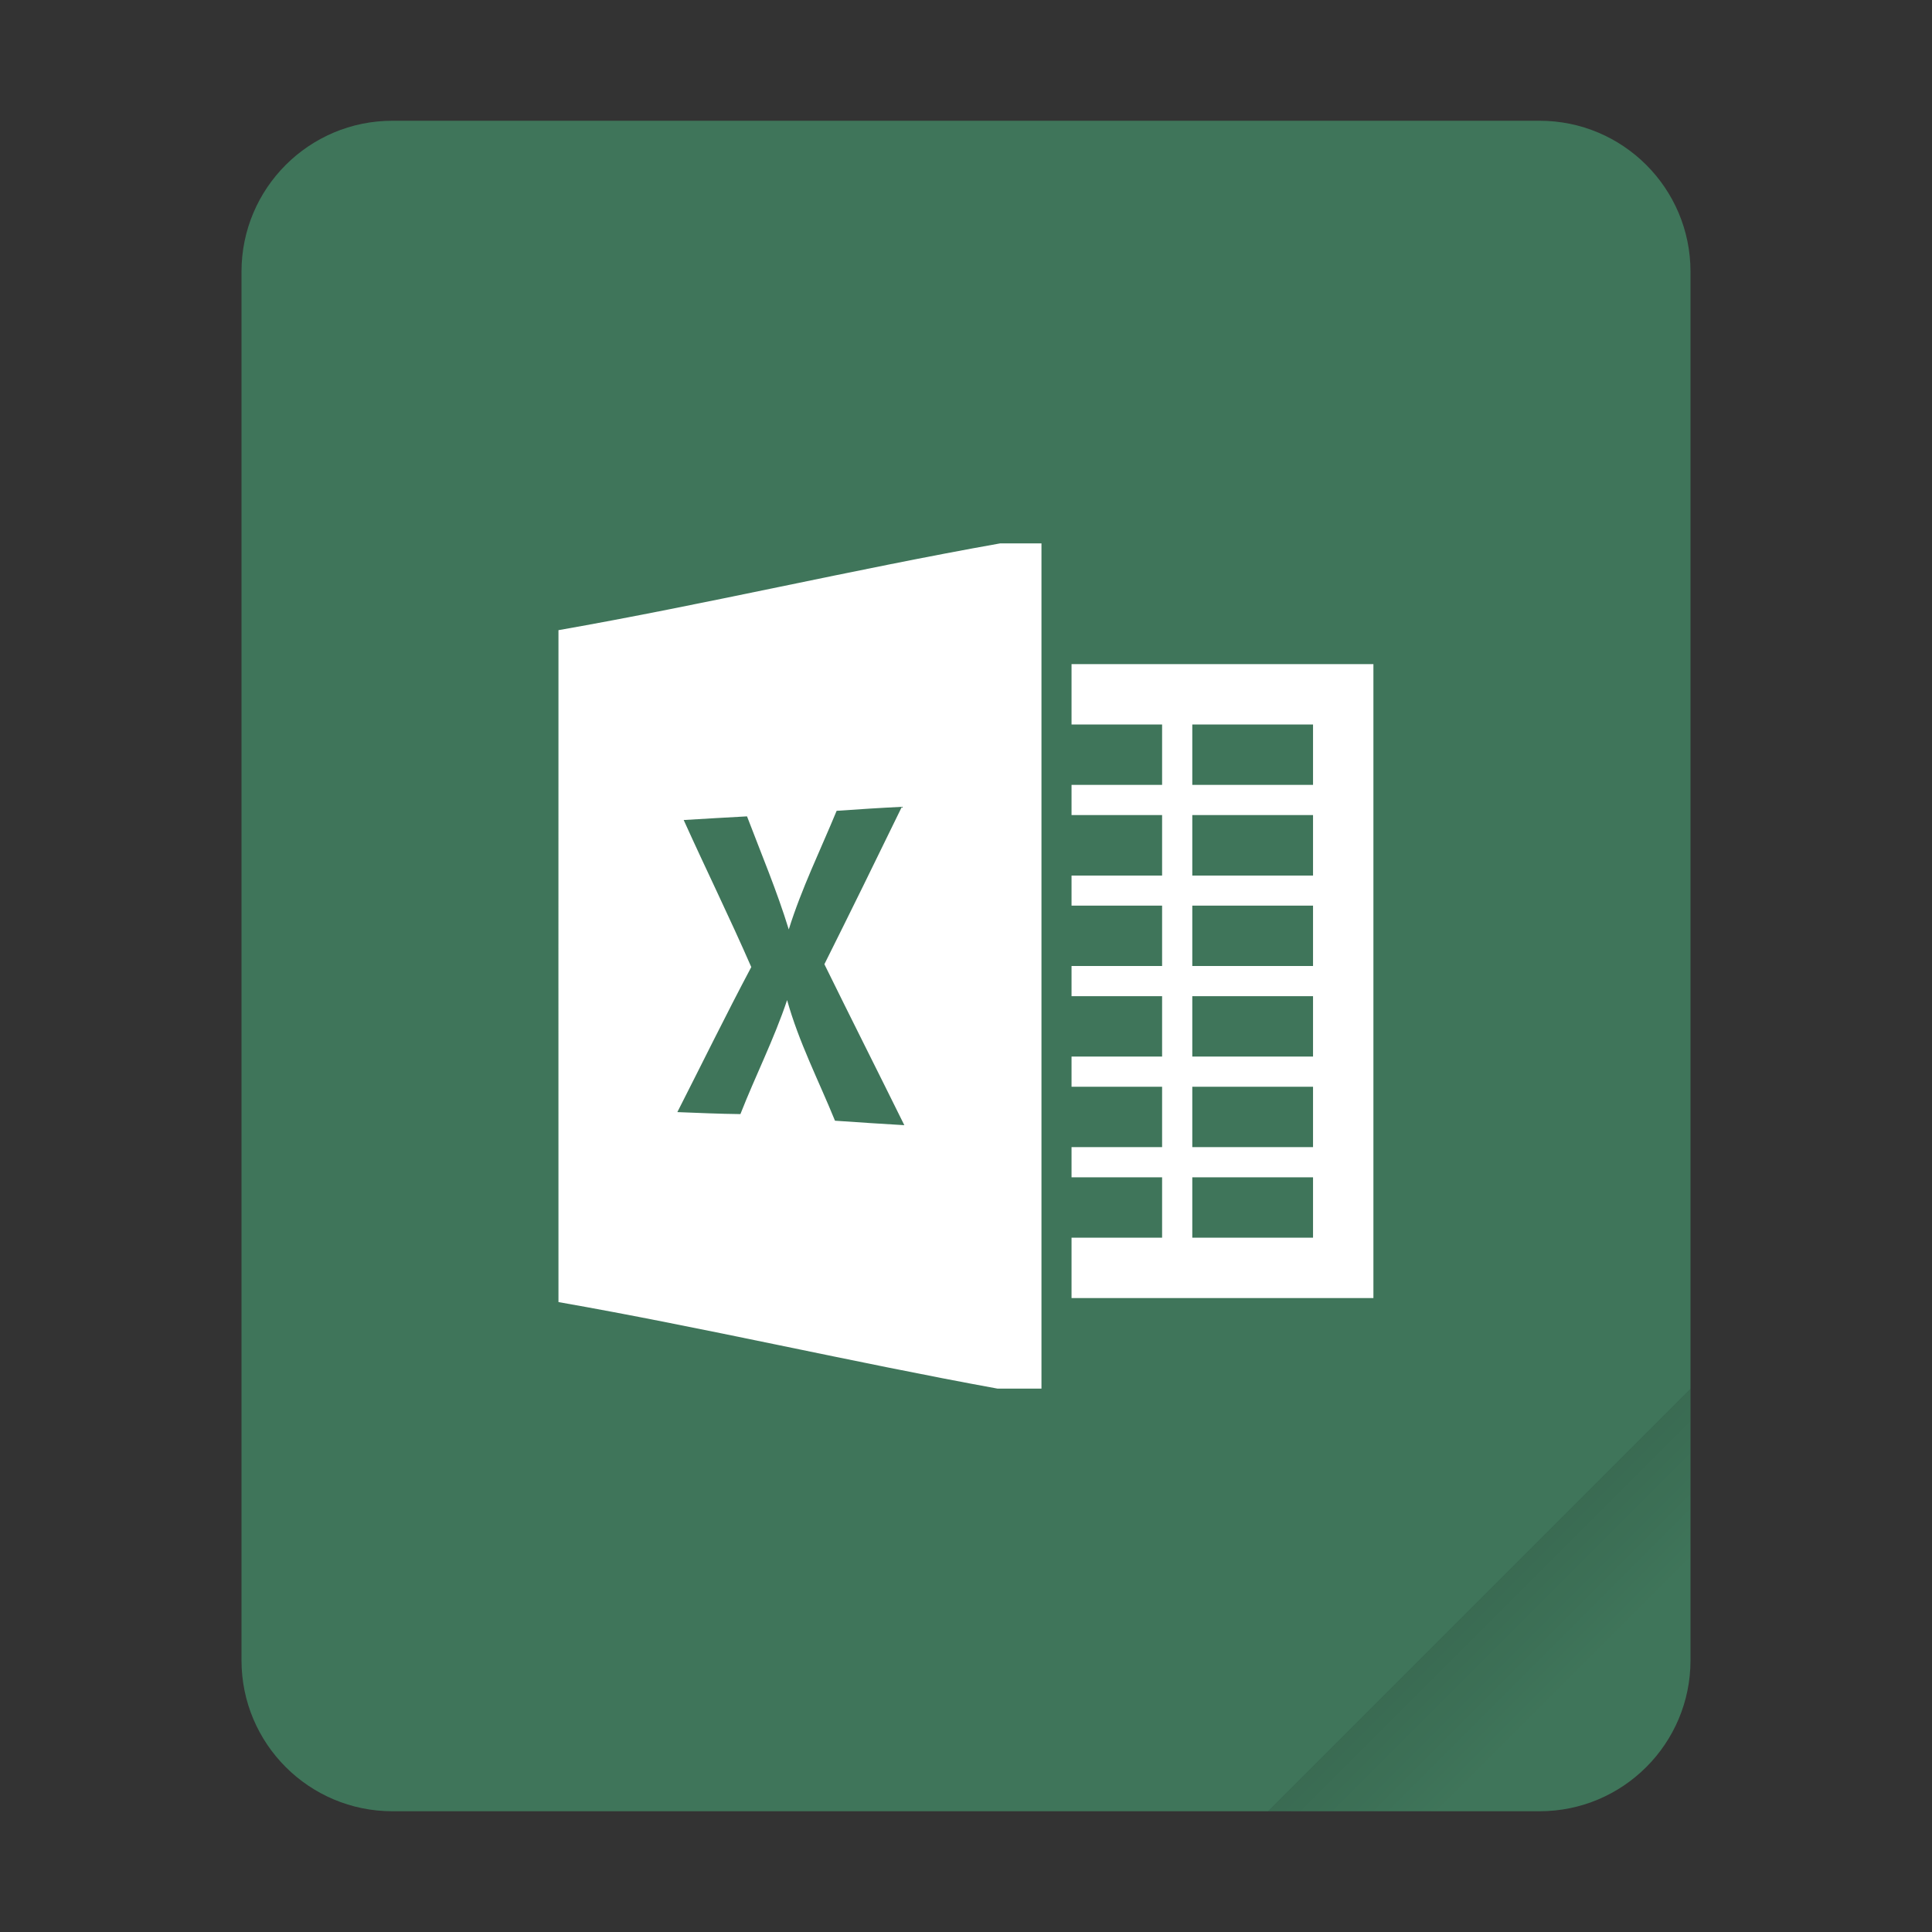 <?xml version="1.0" encoding="UTF-8"?>
<svg xmlns="http://www.w3.org/2000/svg" xmlns:xlink="http://www.w3.org/1999/xlink" width="64" height="64" viewBox="0 0 64 64">
<rect x="0" y="0" width="64" height="64" fill="#333333" stroke="none"/>
<defs>
<filter id="filter-remove-color" x="0%" y="0%" width="100%" height="100%">
<feColorMatrix color-interpolation-filters="sRGB" values="0 0 0 0 1 0 0 0 0 1 0 0 0 0 1 0 0 0 1 0" />
</filter>
<mask id="mask-0">
<g filter="url(#filter-remove-color)">
<rect x="-6.4" y="-6.4" width="76.8" height="76.8" fill="rgb(0%, 0%, 0%)" fill-opacity="0.15"/>
</g>
</mask>
<linearGradient id="linear-pattern-0" gradientUnits="userSpaceOnUse" x1="49.571" y1="52.714" x2="51.714" y2="54.857" gradientTransform="matrix(2.333, 0, 0, 2.333, -68.667, -72.001)">
<stop offset="0" stop-color="rgb(0%, 0%, 0%)" stop-opacity="1"/>
<stop offset="1" stop-color="rgb(0%, 0%, 0%)" stop-opacity="0"/>
</linearGradient>
<clipPath id="clip-0">
<rect x="0" y="0" width="64" height="64"/>
</clipPath>
<g id="source-8936" clip-path="url(#clip-0)">
<path fill-rule="evenodd" fill="url(#linear-pattern-0)" d="M 56 46 L 42 60 L 51 60 C 53.77 60 56 57.77 56 55 Z M 56 46 "/>
</g>
</defs>
<path fill-rule="nonzero" fill="rgb(24.706%, 45.882%, 35.294%)" fill-opacity="1" d="M 13 4 L 51 4 C 53.762 4 56 6.238 56 9 L 56 55 C 56 57.762 53.762 60 51 60 L 13 60 C 10.238 60 8 57.762 8 55 L 8 9 C 8 6.238 10.238 4 13 4 Z M 13 4 "/>
<g mask="url(#mask-0)">
<use xlink:href="#source-8936"/>
</g>
<path fill-rule="nonzero" fill="rgb(100%, 100%, 100%)" fill-opacity="1" d="M 33.133 18 C 28.254 18.867 23.375 20.02 18.5 20.875 C 18.5 28.293 18.496 35.711 18.5 43.133 C 23.352 43.984 28.203 45.117 33.047 46 L 34.5 46 L 34.5 18 Z M 29.875 26.727 C 29.027 28.469 28.176 30.207 27.309 31.941 C 28.184 33.723 29.078 35.492 29.957 37.273 C 29.191 37.227 28.426 37.18 27.66 37.125 C 27.121 35.801 26.461 34.52 26.074 33.129 C 25.641 34.422 25.023 35.641 24.527 36.906 C 23.828 36.898 23.133 36.867 22.438 36.84 C 23.254 35.238 24.043 33.625 24.887 32.035 C 24.172 30.398 23.383 28.793 22.648 27.164 C 23.348 27.121 24.047 27.082 24.746 27.043 C 25.219 28.285 25.738 29.516 26.129 30.789 C 26.551 29.438 27.176 28.164 27.715 26.859 C 28.434 26.809 29.156 26.762 29.875 26.727 Z M 29.875 26.727 "/>
<path fill-rule="nonzero" fill="rgb(100%, 100%, 100%)" fill-opacity="1" d="M 35.496 22 L 35.496 24 L 38.496 24 L 38.496 26 L 35.496 26 L 35.496 27 L 38.496 27 L 38.496 29.004 L 35.496 29.004 L 35.496 30 L 38.496 30 L 38.496 32 L 35.496 32 L 35.496 33 L 38.496 33 L 38.496 35 L 35.496 35 L 35.496 36 L 38.496 36 L 38.496 38 L 35.496 38 L 35.496 39 L 38.496 39 L 38.496 41 L 35.496 41 L 35.496 43 L 45.496 43 L 45.496 22 Z M 39.496 24 L 43.496 24 L 43.496 26 L 39.496 26 Z M 39.496 27 L 43.496 27 L 43.496 29.004 L 39.496 29.004 Z M 39.496 30 L 43.496 30 L 43.496 32 L 39.496 32 Z M 39.496 33 L 43.496 33 L 43.496 35 L 39.496 35 Z M 39.496 36 L 43.496 36 L 43.496 38 L 39.496 38 Z M 39.496 39 L 43.496 39 L 43.496 41 L 39.496 41 Z M 39.496 39 "/>
</svg>
